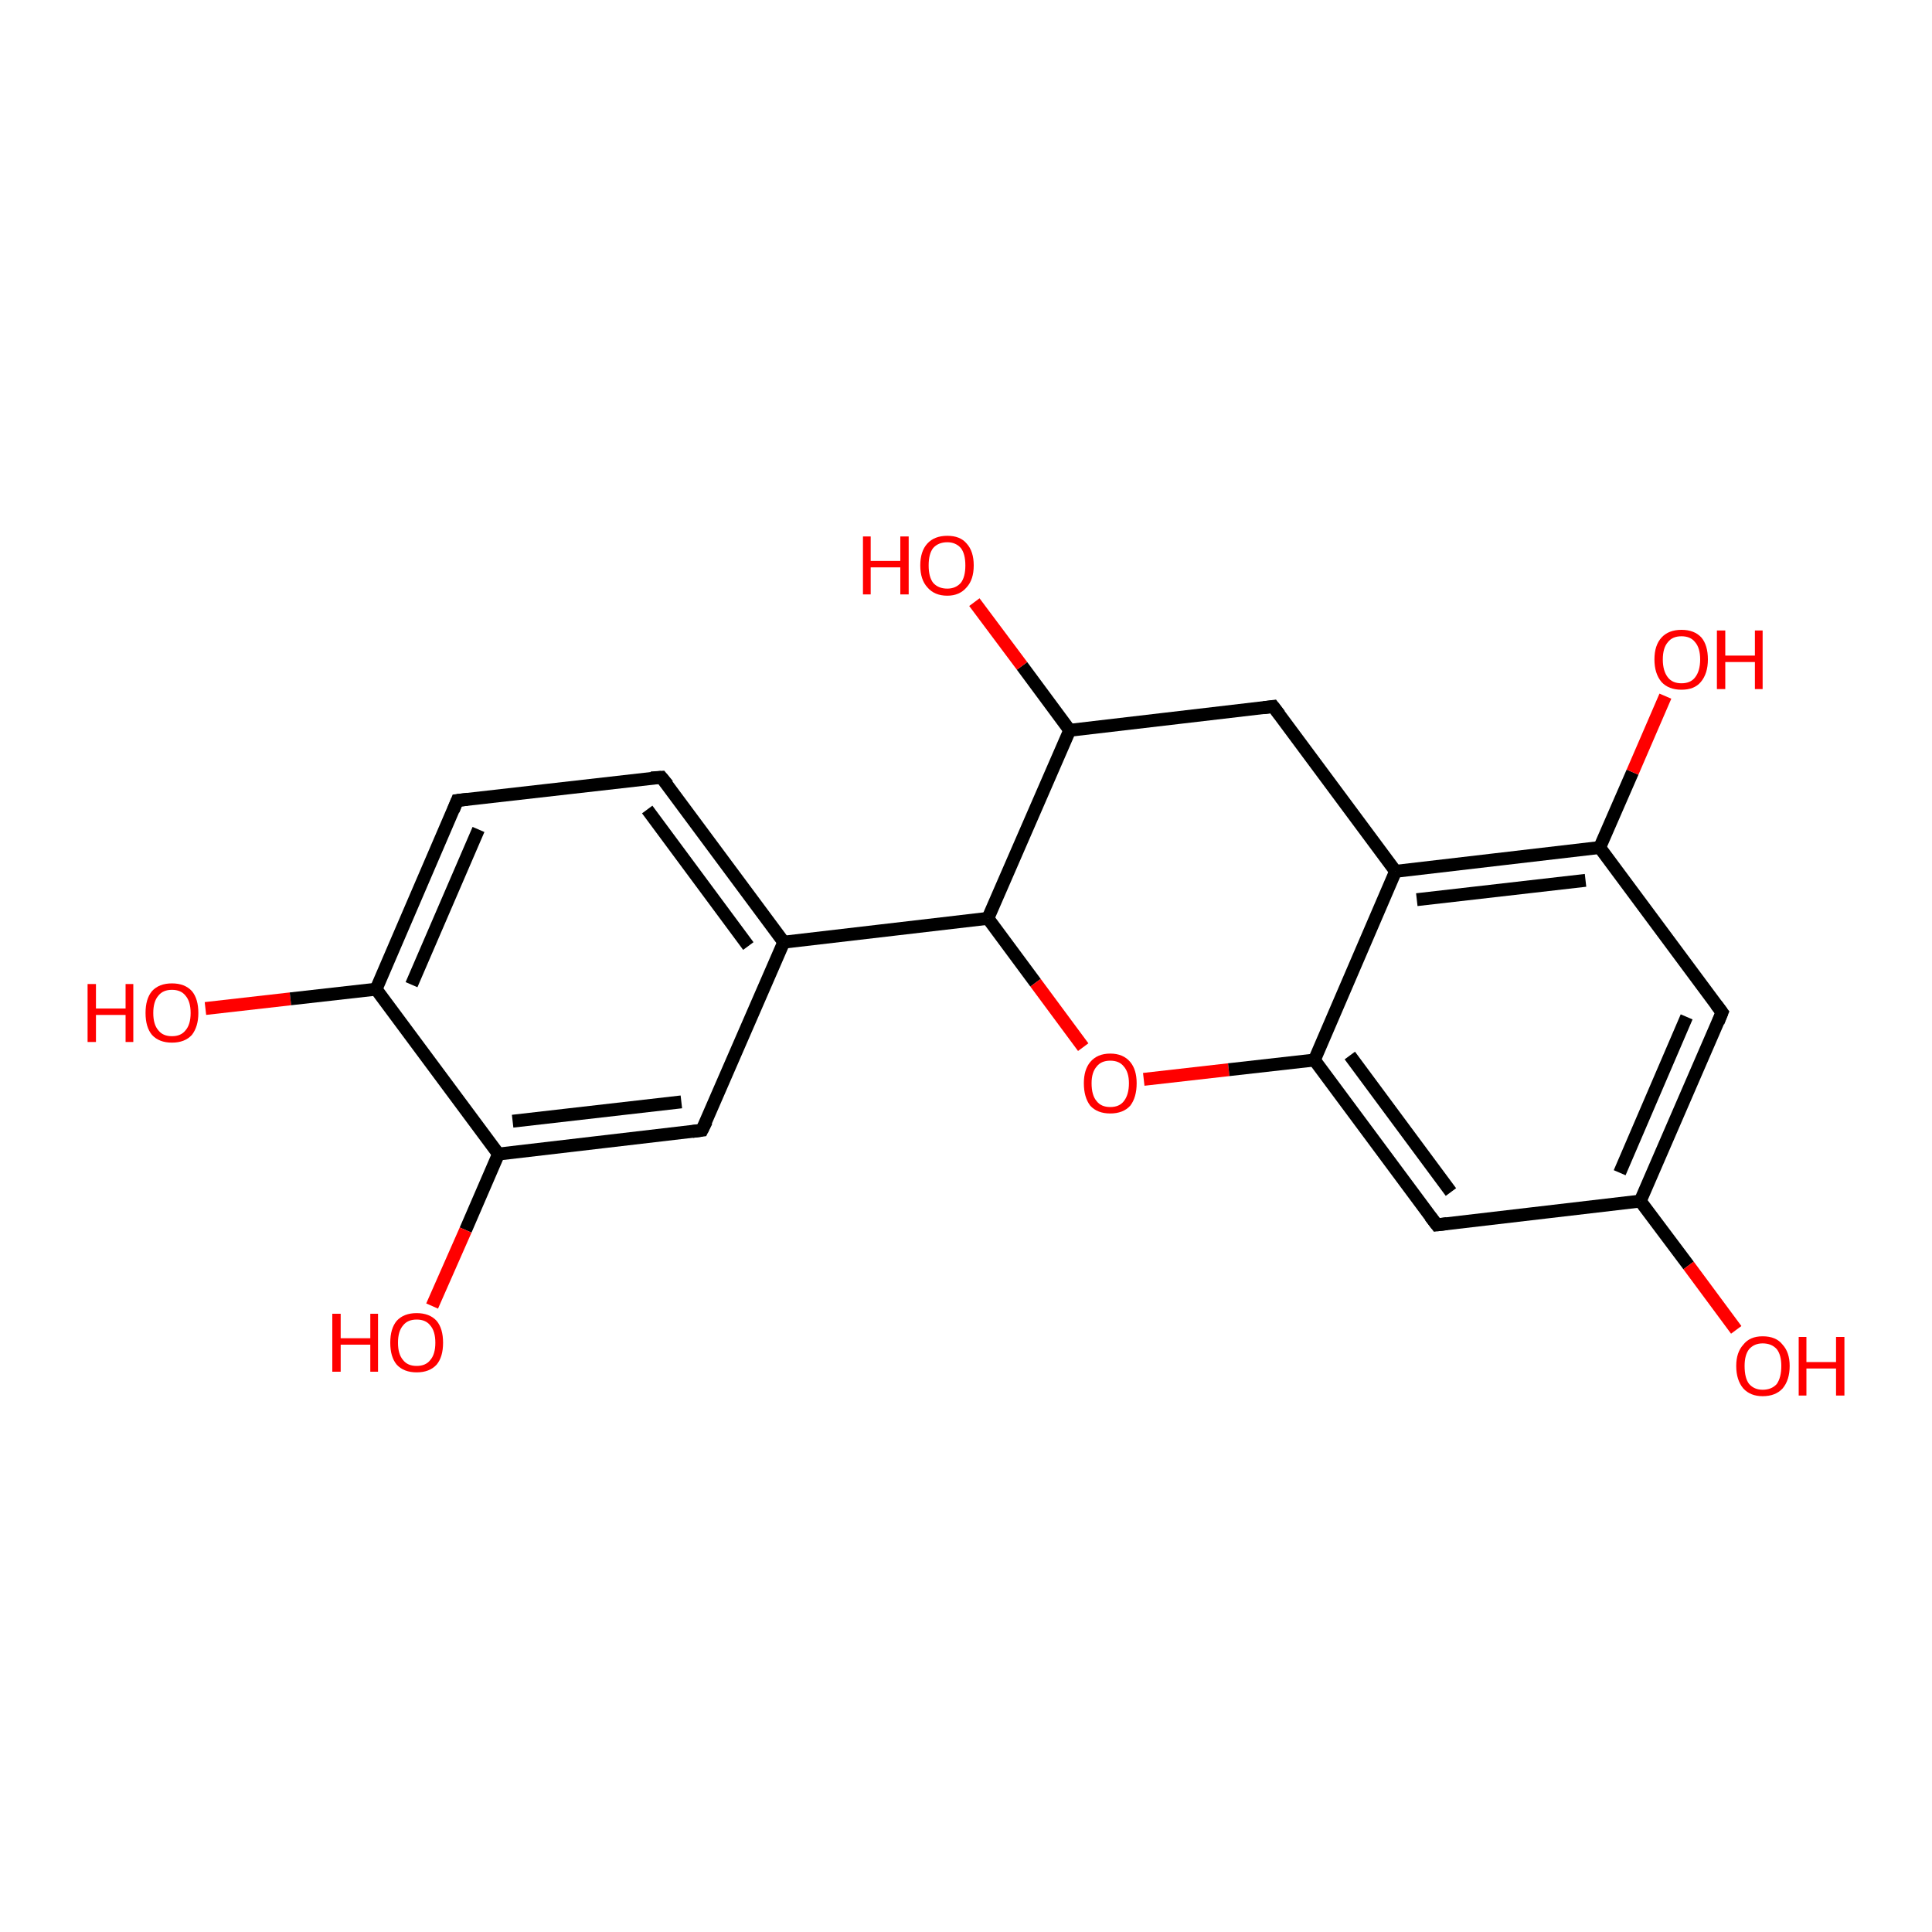 <?xml version='1.0' encoding='iso-8859-1'?>
<svg version='1.1' baseProfile='full'
              xmlns='http://www.w3.org/2000/svg'
                      xmlns:rdkit='http://www.rdkit.org/xml'
                      xmlns:xlink='http://www.w3.org/1999/xlink'
                  xml:space='preserve'
width='300px' height='300px' viewBox='0 0 300 300'>
<!-- END OF HEADER -->
<rect style='opacity:1.0;fill:#FFFFFF;stroke:none' width='300.0' height='300.0' x='0.0' y='0.0'> </rect>
<path class='bond-0 atom-0 atom-1' d='M 31.9,156.6 L 45.1,155.1' style='fill:none;fill-rule:evenodd;stroke:#FF0000;stroke-width:2.0px;stroke-linecap:butt;stroke-linejoin:miter;stroke-opacity:1' />
<path class='bond-0 atom-0 atom-1' d='M 45.1,155.1 L 58.4,153.6' style='fill:none;fill-rule:evenodd;stroke:#000000;stroke-width:2.0px;stroke-linecap:butt;stroke-linejoin:miter;stroke-opacity:1' />
<path class='bond-1 atom-1 atom-2' d='M 58.4,153.6 L 71.0,124.3' style='fill:none;fill-rule:evenodd;stroke:#000000;stroke-width:2.0px;stroke-linecap:butt;stroke-linejoin:miter;stroke-opacity:1' />
<path class='bond-1 atom-1 atom-2' d='M 63.9,152.9 L 74.3,128.8' style='fill:none;fill-rule:evenodd;stroke:#000000;stroke-width:2.0px;stroke-linecap:butt;stroke-linejoin:miter;stroke-opacity:1' />
<path class='bond-2 atom-2 atom-3' d='M 71.0,124.3 L 102.7,120.7' style='fill:none;fill-rule:evenodd;stroke:#000000;stroke-width:2.0px;stroke-linecap:butt;stroke-linejoin:miter;stroke-opacity:1' />
<path class='bond-3 atom-3 atom-4' d='M 102.7,120.7 L 121.7,146.3' style='fill:none;fill-rule:evenodd;stroke:#000000;stroke-width:2.0px;stroke-linecap:butt;stroke-linejoin:miter;stroke-opacity:1' />
<path class='bond-3 atom-3 atom-4' d='M 100.5,125.7 L 116.2,146.9' style='fill:none;fill-rule:evenodd;stroke:#000000;stroke-width:2.0px;stroke-linecap:butt;stroke-linejoin:miter;stroke-opacity:1' />
<path class='bond-4 atom-4 atom-5' d='M 121.7,146.3 L 109.0,175.5' style='fill:none;fill-rule:evenodd;stroke:#000000;stroke-width:2.0px;stroke-linecap:butt;stroke-linejoin:miter;stroke-opacity:1' />
<path class='bond-5 atom-5 atom-6' d='M 109.0,175.5 L 77.4,179.2' style='fill:none;fill-rule:evenodd;stroke:#000000;stroke-width:2.0px;stroke-linecap:butt;stroke-linejoin:miter;stroke-opacity:1' />
<path class='bond-5 atom-5 atom-6' d='M 105.8,171.1 L 79.6,174.1' style='fill:none;fill-rule:evenodd;stroke:#000000;stroke-width:2.0px;stroke-linecap:butt;stroke-linejoin:miter;stroke-opacity:1' />
<path class='bond-6 atom-6 atom-7' d='M 77.4,179.2 L 72.3,191.0' style='fill:none;fill-rule:evenodd;stroke:#000000;stroke-width:2.0px;stroke-linecap:butt;stroke-linejoin:miter;stroke-opacity:1' />
<path class='bond-6 atom-6 atom-7' d='M 72.3,191.0 L 67.1,202.8' style='fill:none;fill-rule:evenodd;stroke:#FF0000;stroke-width:2.0px;stroke-linecap:butt;stroke-linejoin:miter;stroke-opacity:1' />
<path class='bond-7 atom-4 atom-8' d='M 121.7,146.3 L 153.4,142.6' style='fill:none;fill-rule:evenodd;stroke:#000000;stroke-width:2.0px;stroke-linecap:butt;stroke-linejoin:miter;stroke-opacity:1' />
<path class='bond-8 atom-8 atom-9' d='M 153.4,142.6 L 160.8,152.6' style='fill:none;fill-rule:evenodd;stroke:#000000;stroke-width:2.0px;stroke-linecap:butt;stroke-linejoin:miter;stroke-opacity:1' />
<path class='bond-8 atom-8 atom-9' d='M 160.8,152.6 L 168.2,162.6' style='fill:none;fill-rule:evenodd;stroke:#FF0000;stroke-width:2.0px;stroke-linecap:butt;stroke-linejoin:miter;stroke-opacity:1' />
<path class='bond-9 atom-9 atom-10' d='M 177.6,167.6 L 190.8,166.1' style='fill:none;fill-rule:evenodd;stroke:#FF0000;stroke-width:2.0px;stroke-linecap:butt;stroke-linejoin:miter;stroke-opacity:1' />
<path class='bond-9 atom-9 atom-10' d='M 190.8,166.1 L 204.1,164.6' style='fill:none;fill-rule:evenodd;stroke:#000000;stroke-width:2.0px;stroke-linecap:butt;stroke-linejoin:miter;stroke-opacity:1' />
<path class='bond-10 atom-10 atom-11' d='M 204.1,164.6 L 223.1,190.2' style='fill:none;fill-rule:evenodd;stroke:#000000;stroke-width:2.0px;stroke-linecap:butt;stroke-linejoin:miter;stroke-opacity:1' />
<path class='bond-10 atom-10 atom-11' d='M 209.6,163.9 L 225.3,185.1' style='fill:none;fill-rule:evenodd;stroke:#000000;stroke-width:2.0px;stroke-linecap:butt;stroke-linejoin:miter;stroke-opacity:1' />
<path class='bond-11 atom-11 atom-12' d='M 223.1,190.2 L 254.7,186.5' style='fill:none;fill-rule:evenodd;stroke:#000000;stroke-width:2.0px;stroke-linecap:butt;stroke-linejoin:miter;stroke-opacity:1' />
<path class='bond-12 atom-12 atom-13' d='M 254.7,186.5 L 262.2,196.5' style='fill:none;fill-rule:evenodd;stroke:#000000;stroke-width:2.0px;stroke-linecap:butt;stroke-linejoin:miter;stroke-opacity:1' />
<path class='bond-12 atom-12 atom-13' d='M 262.2,196.5 L 269.6,206.5' style='fill:none;fill-rule:evenodd;stroke:#FF0000;stroke-width:2.0px;stroke-linecap:butt;stroke-linejoin:miter;stroke-opacity:1' />
<path class='bond-13 atom-12 atom-14' d='M 254.7,186.5 L 267.4,157.2' style='fill:none;fill-rule:evenodd;stroke:#000000;stroke-width:2.0px;stroke-linecap:butt;stroke-linejoin:miter;stroke-opacity:1' />
<path class='bond-13 atom-12 atom-14' d='M 251.5,182.1 L 261.9,157.9' style='fill:none;fill-rule:evenodd;stroke:#000000;stroke-width:2.0px;stroke-linecap:butt;stroke-linejoin:miter;stroke-opacity:1' />
<path class='bond-14 atom-14 atom-15' d='M 267.4,157.2 L 248.4,131.6' style='fill:none;fill-rule:evenodd;stroke:#000000;stroke-width:2.0px;stroke-linecap:butt;stroke-linejoin:miter;stroke-opacity:1' />
<path class='bond-15 atom-15 atom-16' d='M 248.4,131.6 L 253.5,119.9' style='fill:none;fill-rule:evenodd;stroke:#000000;stroke-width:2.0px;stroke-linecap:butt;stroke-linejoin:miter;stroke-opacity:1' />
<path class='bond-15 atom-15 atom-16' d='M 253.5,119.9 L 258.6,108.1' style='fill:none;fill-rule:evenodd;stroke:#FF0000;stroke-width:2.0px;stroke-linecap:butt;stroke-linejoin:miter;stroke-opacity:1' />
<path class='bond-16 atom-15 atom-17' d='M 248.4,131.6 L 216.7,135.3' style='fill:none;fill-rule:evenodd;stroke:#000000;stroke-width:2.0px;stroke-linecap:butt;stroke-linejoin:miter;stroke-opacity:1' />
<path class='bond-16 atom-15 atom-17' d='M 246.2,136.7 L 220.0,139.7' style='fill:none;fill-rule:evenodd;stroke:#000000;stroke-width:2.0px;stroke-linecap:butt;stroke-linejoin:miter;stroke-opacity:1' />
<path class='bond-17 atom-17 atom-18' d='M 216.7,135.3 L 197.7,109.7' style='fill:none;fill-rule:evenodd;stroke:#000000;stroke-width:2.0px;stroke-linecap:butt;stroke-linejoin:miter;stroke-opacity:1' />
<path class='bond-18 atom-18 atom-19' d='M 197.7,109.7 L 166.1,113.4' style='fill:none;fill-rule:evenodd;stroke:#000000;stroke-width:2.0px;stroke-linecap:butt;stroke-linejoin:miter;stroke-opacity:1' />
<path class='bond-19 atom-19 atom-20' d='M 166.1,113.4 L 158.7,103.4' style='fill:none;fill-rule:evenodd;stroke:#000000;stroke-width:2.0px;stroke-linecap:butt;stroke-linejoin:miter;stroke-opacity:1' />
<path class='bond-19 atom-19 atom-20' d='M 158.7,103.4 L 151.3,93.5' style='fill:none;fill-rule:evenodd;stroke:#FF0000;stroke-width:2.0px;stroke-linecap:butt;stroke-linejoin:miter;stroke-opacity:1' />
<path class='bond-20 atom-6 atom-1' d='M 77.4,179.2 L 58.4,153.6' style='fill:none;fill-rule:evenodd;stroke:#000000;stroke-width:2.0px;stroke-linecap:butt;stroke-linejoin:miter;stroke-opacity:1' />
<path class='bond-21 atom-17 atom-10' d='M 216.7,135.3 L 204.1,164.6' style='fill:none;fill-rule:evenodd;stroke:#000000;stroke-width:2.0px;stroke-linecap:butt;stroke-linejoin:miter;stroke-opacity:1' />
<path class='bond-22 atom-19 atom-8' d='M 166.1,113.4 L 153.4,142.6' style='fill:none;fill-rule:evenodd;stroke:#000000;stroke-width:2.0px;stroke-linecap:butt;stroke-linejoin:miter;stroke-opacity:1' />
<path d='M 70.4,125.8 L 71.0,124.3 L 72.6,124.1' style='fill:none;stroke:#000000;stroke-width:2.0px;stroke-linecap:butt;stroke-linejoin:miter;stroke-opacity:1;' />
<path d='M 101.1,120.8 L 102.7,120.7 L 103.7,121.9' style='fill:none;stroke:#000000;stroke-width:2.0px;stroke-linecap:butt;stroke-linejoin:miter;stroke-opacity:1;' />
<path d='M 109.7,174.1 L 109.0,175.5 L 107.5,175.7' style='fill:none;stroke:#000000;stroke-width:2.0px;stroke-linecap:butt;stroke-linejoin:miter;stroke-opacity:1;' />
<path d='M 222.1,188.9 L 223.1,190.2 L 224.7,190.0' style='fill:none;stroke:#000000;stroke-width:2.0px;stroke-linecap:butt;stroke-linejoin:miter;stroke-opacity:1;' />
<path d='M 266.8,158.7 L 267.4,157.2 L 266.5,156.0' style='fill:none;stroke:#000000;stroke-width:2.0px;stroke-linecap:butt;stroke-linejoin:miter;stroke-opacity:1;' />
<path d='M 198.7,111.0 L 197.7,109.7 L 196.2,109.9' style='fill:none;stroke:#000000;stroke-width:2.0px;stroke-linecap:butt;stroke-linejoin:miter;stroke-opacity:1;' />
<path class='atom-0' d='M 13.6 152.8
L 14.9 152.8
L 14.9 156.6
L 19.5 156.6
L 19.5 152.8
L 20.7 152.8
L 20.7 161.8
L 19.5 161.8
L 19.5 157.6
L 14.9 157.6
L 14.9 161.8
L 13.6 161.8
L 13.6 152.8
' fill='#FF0000'/>
<path class='atom-0' d='M 22.6 157.3
Q 22.6 155.1, 23.6 153.9
Q 24.7 152.7, 26.7 152.7
Q 28.7 152.7, 29.8 153.9
Q 30.8 155.1, 30.8 157.3
Q 30.8 159.4, 29.8 160.7
Q 28.7 161.9, 26.7 161.9
Q 24.7 161.9, 23.6 160.7
Q 22.6 159.5, 22.6 157.3
M 26.7 160.9
Q 28.1 160.9, 28.8 160.0
Q 29.6 159.1, 29.6 157.3
Q 29.6 155.5, 28.8 154.6
Q 28.1 153.7, 26.7 153.7
Q 25.3 153.7, 24.6 154.6
Q 23.8 155.5, 23.8 157.3
Q 23.8 159.1, 24.6 160.0
Q 25.3 160.9, 26.7 160.9
' fill='#FF0000'/>
<path class='atom-7' d='M 51.6 204.0
L 52.9 204.0
L 52.9 207.8
L 57.5 207.8
L 57.5 204.0
L 58.7 204.0
L 58.7 213.0
L 57.5 213.0
L 57.5 208.8
L 52.9 208.8
L 52.9 213.0
L 51.6 213.0
L 51.6 204.0
' fill='#FF0000'/>
<path class='atom-7' d='M 60.6 208.5
Q 60.6 206.3, 61.6 205.1
Q 62.7 203.9, 64.7 203.9
Q 66.7 203.9, 67.8 205.1
Q 68.8 206.3, 68.8 208.5
Q 68.8 210.7, 67.8 211.9
Q 66.7 213.1, 64.7 213.1
Q 62.7 213.1, 61.6 211.9
Q 60.6 210.7, 60.6 208.5
M 64.7 212.1
Q 66.1 212.1, 66.8 211.2
Q 67.6 210.3, 67.6 208.5
Q 67.6 206.7, 66.8 205.8
Q 66.1 204.9, 64.7 204.9
Q 63.3 204.9, 62.6 205.8
Q 61.8 206.7, 61.8 208.5
Q 61.8 210.3, 62.6 211.2
Q 63.3 212.1, 64.7 212.1
' fill='#FF0000'/>
<path class='atom-9' d='M 168.3 168.2
Q 168.3 166.1, 169.3 164.9
Q 170.4 163.6, 172.4 163.6
Q 174.4 163.6, 175.5 164.9
Q 176.5 166.1, 176.5 168.2
Q 176.5 170.4, 175.5 171.7
Q 174.4 172.9, 172.4 172.9
Q 170.4 172.9, 169.3 171.7
Q 168.3 170.4, 168.3 168.2
M 172.4 171.9
Q 173.8 171.9, 174.5 171.0
Q 175.3 170.0, 175.3 168.2
Q 175.3 166.5, 174.5 165.6
Q 173.8 164.7, 172.4 164.7
Q 171.0 164.7, 170.3 165.6
Q 169.5 166.5, 169.5 168.2
Q 169.5 170.1, 170.3 171.0
Q 171.0 171.9, 172.4 171.9
' fill='#FF0000'/>
<path class='atom-13' d='M 269.6 212.1
Q 269.6 210.0, 270.7 208.8
Q 271.7 207.5, 273.7 207.5
Q 275.8 207.5, 276.8 208.8
Q 277.9 210.0, 277.9 212.1
Q 277.9 214.3, 276.8 215.6
Q 275.7 216.8, 273.7 216.8
Q 271.8 216.8, 270.7 215.6
Q 269.6 214.3, 269.6 212.1
M 273.7 215.8
Q 275.1 215.8, 275.9 214.9
Q 276.6 213.9, 276.6 212.1
Q 276.6 210.4, 275.9 209.5
Q 275.1 208.6, 273.7 208.6
Q 272.4 208.6, 271.6 209.5
Q 270.9 210.4, 270.9 212.1
Q 270.9 214.0, 271.6 214.9
Q 272.4 215.8, 273.7 215.8
' fill='#FF0000'/>
<path class='atom-13' d='M 279.3 207.6
L 280.5 207.6
L 280.5 211.5
L 285.1 211.5
L 285.1 207.6
L 286.4 207.6
L 286.4 216.7
L 285.1 216.7
L 285.1 212.5
L 280.5 212.5
L 280.5 216.7
L 279.3 216.7
L 279.3 207.6
' fill='#FF0000'/>
<path class='atom-16' d='M 256.9 102.4
Q 256.9 100.2, 258.0 99.0
Q 259.1 97.8, 261.1 97.8
Q 263.1 97.8, 264.2 99.0
Q 265.2 100.2, 265.2 102.4
Q 265.2 104.6, 264.1 105.9
Q 263.1 107.1, 261.1 107.1
Q 259.1 107.1, 258.0 105.9
Q 256.9 104.6, 256.9 102.4
M 261.1 106.1
Q 262.5 106.1, 263.2 105.2
Q 264.0 104.2, 264.0 102.4
Q 264.0 100.6, 263.2 99.7
Q 262.5 98.8, 261.1 98.8
Q 259.7 98.8, 259.0 99.7
Q 258.2 100.6, 258.2 102.4
Q 258.2 104.2, 259.0 105.2
Q 259.7 106.1, 261.1 106.1
' fill='#FF0000'/>
<path class='atom-16' d='M 266.6 97.9
L 267.9 97.9
L 267.9 101.8
L 272.5 101.8
L 272.5 97.9
L 273.7 97.9
L 273.7 107.0
L 272.5 107.0
L 272.5 102.8
L 267.9 102.8
L 267.9 107.0
L 266.6 107.0
L 266.6 97.9
' fill='#FF0000'/>
<path class='atom-20' d='M 134.0 83.3
L 135.2 83.3
L 135.2 87.1
L 139.8 87.1
L 139.8 83.3
L 141.1 83.3
L 141.1 92.3
L 139.8 92.3
L 139.8 88.1
L 135.2 88.1
L 135.2 92.3
L 134.0 92.3
L 134.0 83.3
' fill='#FF0000'/>
<path class='atom-20' d='M 142.9 87.8
Q 142.9 85.6, 144.0 84.4
Q 145.1 83.2, 147.1 83.2
Q 149.1 83.2, 150.1 84.4
Q 151.2 85.6, 151.2 87.8
Q 151.2 90.0, 150.1 91.2
Q 149.0 92.5, 147.1 92.5
Q 145.1 92.5, 144.0 91.2
Q 142.9 90.0, 142.9 87.8
M 147.1 91.4
Q 148.4 91.4, 149.2 90.5
Q 149.9 89.6, 149.9 87.8
Q 149.9 86.0, 149.2 85.1
Q 148.4 84.2, 147.1 84.2
Q 145.7 84.2, 144.9 85.1
Q 144.2 86.0, 144.2 87.8
Q 144.2 89.6, 144.9 90.5
Q 145.7 91.4, 147.1 91.4
' fill='#FF0000'/>
</svg>
